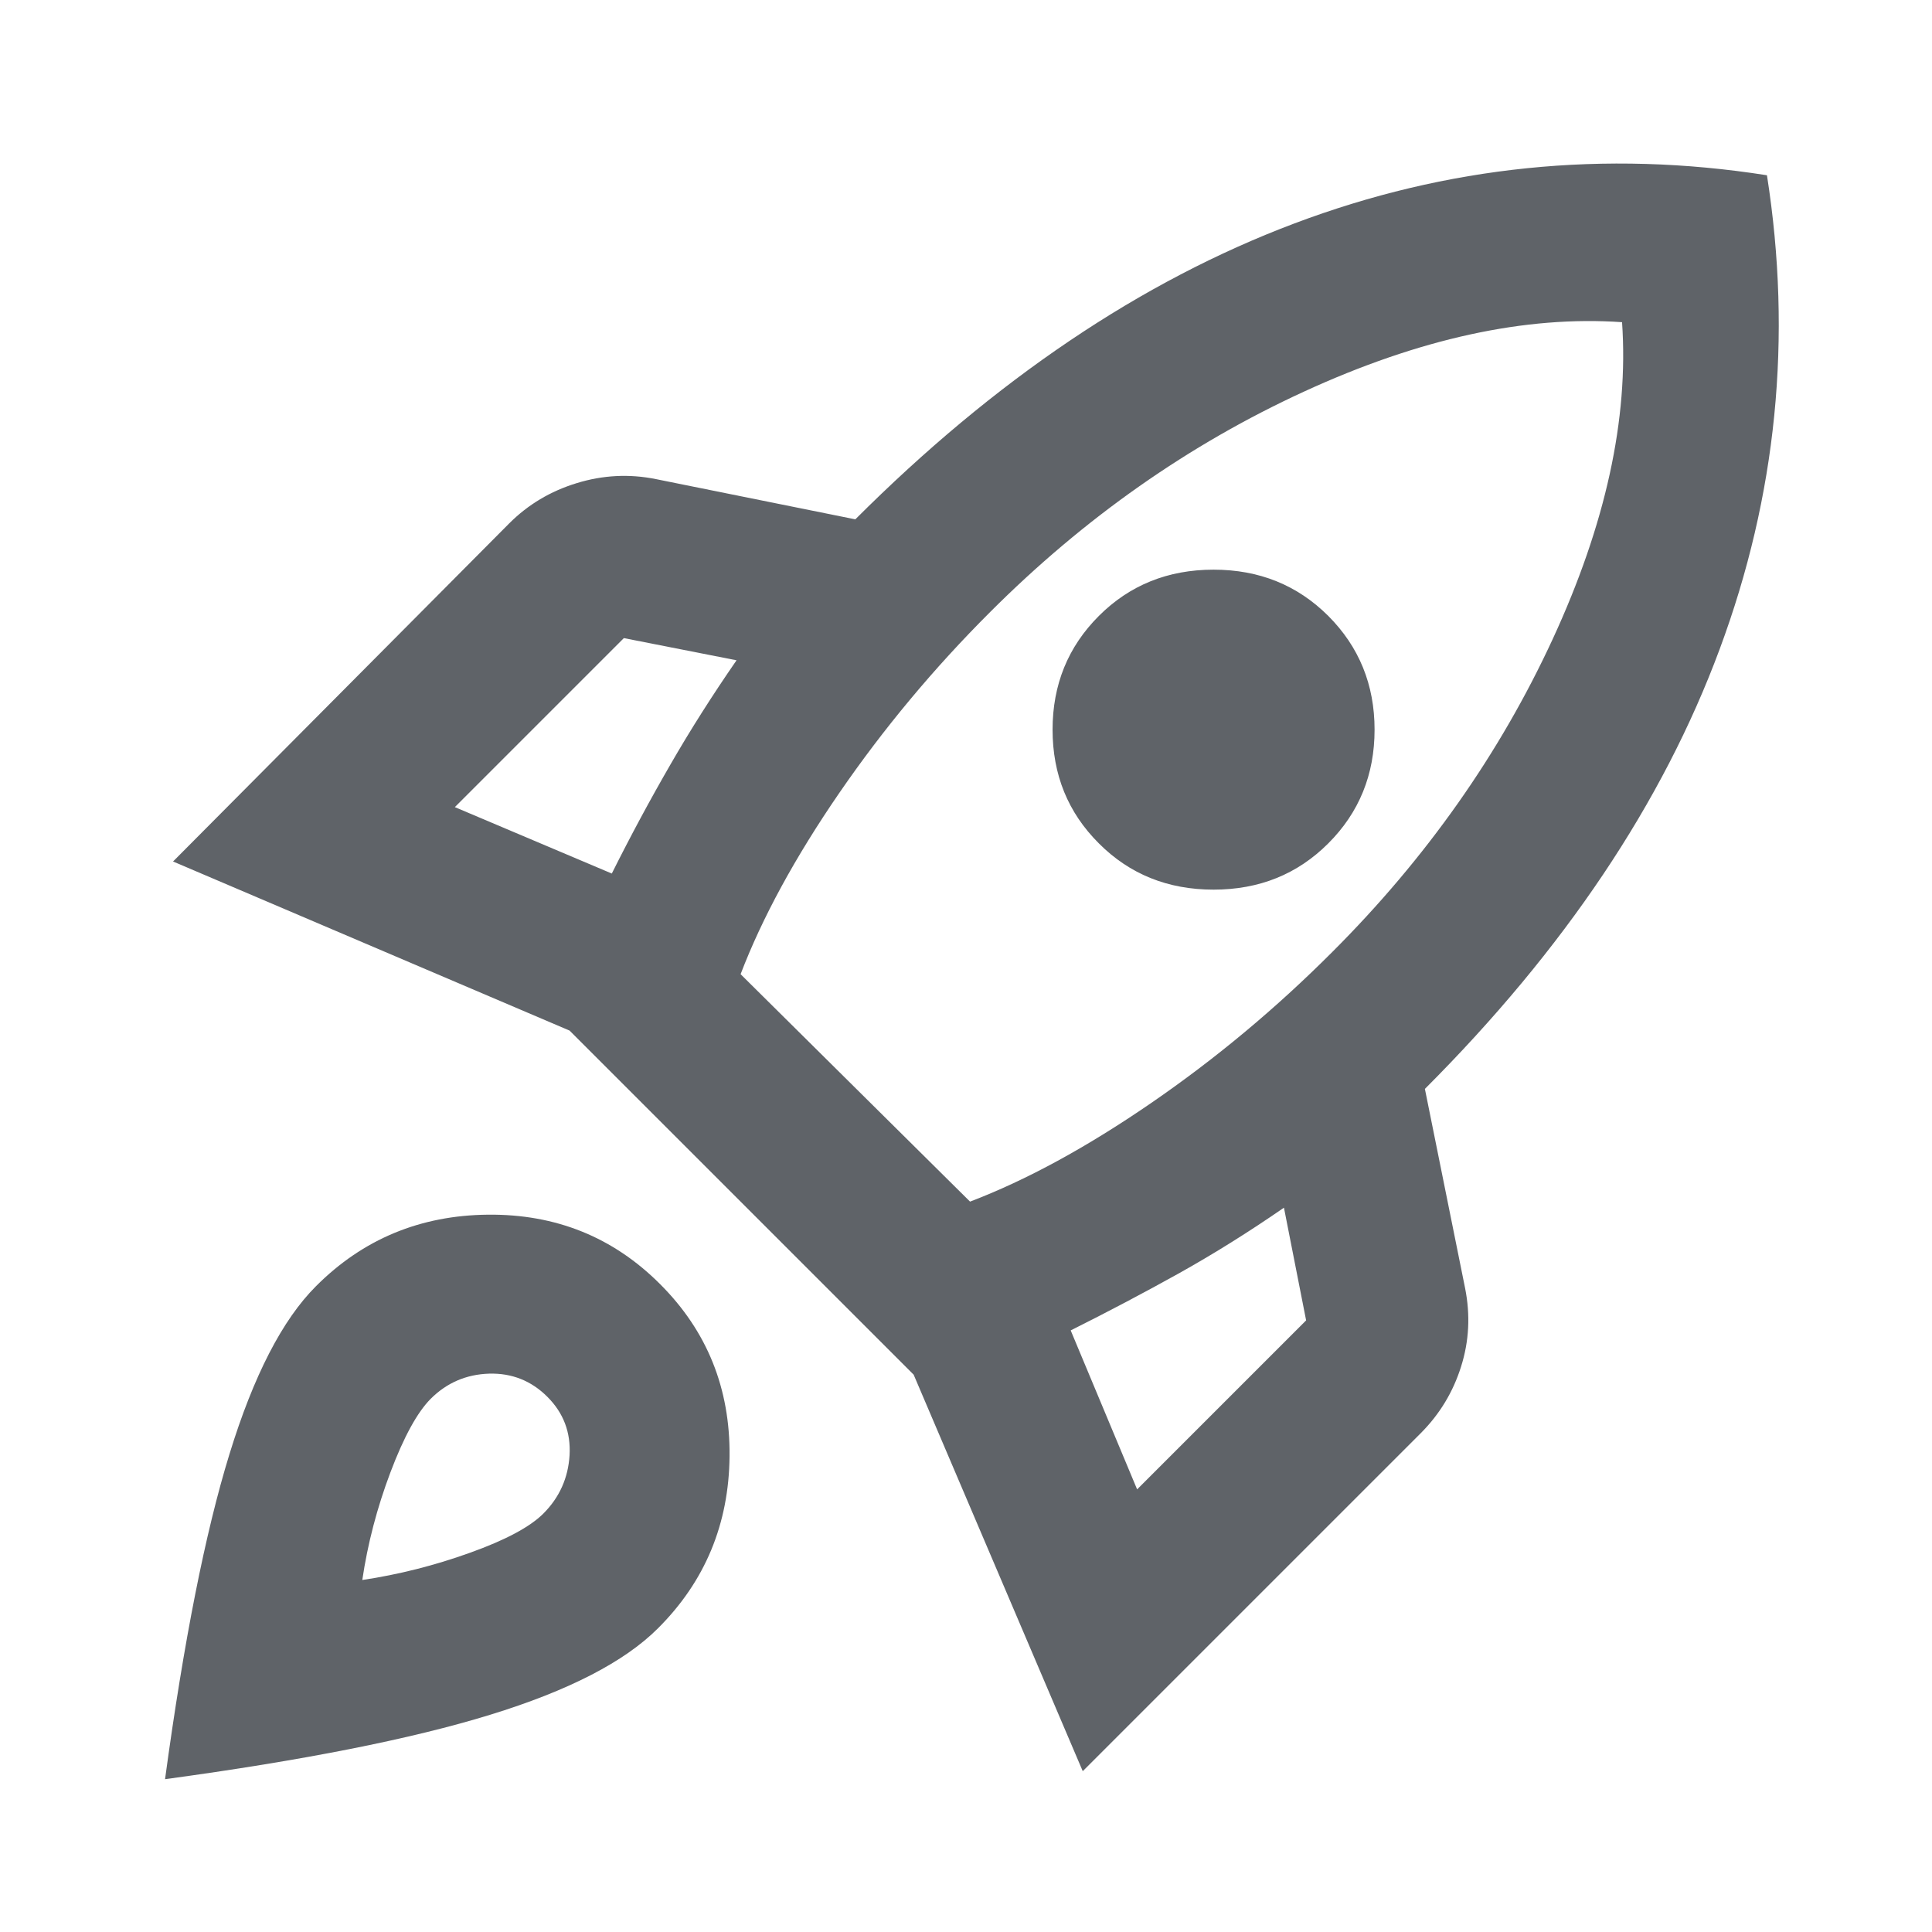 <svg width="21" height="21" viewBox="0 0 21 21" fill="none" xmlns="http://www.w3.org/2000/svg">
<path d="M4.944 8.773L6.65 9.495C6.854 9.087 7.066 8.693 7.285 8.314C7.503 7.935 7.744 7.556 8.006 7.177L6.781 6.936L4.944 8.773ZM8.05 10.589L10.544 13.061C11.156 12.828 11.813 12.47 12.513 11.989C13.213 11.508 13.869 10.961 14.481 10.348C15.502 9.328 16.301 8.194 16.877 6.947C17.453 5.7 17.704 4.552 17.631 3.502C16.581 3.429 15.429 3.68 14.175 4.256C12.921 4.832 11.784 5.631 10.763 6.652C10.15 7.264 9.603 7.92 9.122 8.62C8.641 9.32 8.284 9.977 8.05 10.589ZM11.944 9.167C11.608 8.832 11.441 8.42 11.441 7.931C11.441 7.443 11.608 7.031 11.944 6.695C12.279 6.36 12.695 6.192 13.191 6.192C13.687 6.192 14.102 6.36 14.438 6.695C14.773 7.031 14.941 7.443 14.941 7.931C14.941 8.42 14.773 8.832 14.438 9.167C14.102 9.503 13.687 9.67 13.191 9.67C12.695 9.67 12.279 9.503 11.944 9.167ZM12.36 16.189L14.197 14.352L13.956 13.127C13.577 13.389 13.198 13.626 12.819 13.838C12.44 14.049 12.046 14.257 11.638 14.461L12.36 16.189ZM19.206 1.905C19.483 3.669 19.312 5.386 18.692 7.056C18.073 8.726 17.004 10.319 15.488 11.836L15.925 14.002C15.983 14.293 15.969 14.578 15.881 14.855C15.794 15.132 15.648 15.372 15.444 15.577L11.769 19.252L9.931 14.942L6.191 11.202L1.881 9.364L5.535 5.689C5.739 5.485 5.983 5.339 6.267 5.252C6.552 5.164 6.84 5.149 7.131 5.208L9.297 5.645C10.814 4.129 12.403 3.057 14.066 2.43C15.728 1.803 17.442 1.628 19.206 1.905ZM3.435 13.98C3.945 13.469 4.568 13.21 5.305 13.203C6.041 13.196 6.665 13.447 7.175 13.958C7.686 14.468 7.937 15.092 7.93 15.828C7.923 16.565 7.664 17.188 7.153 17.698C6.789 18.063 6.18 18.377 5.327 18.639C4.474 18.902 3.296 19.135 1.794 19.339C1.998 17.837 2.231 16.659 2.494 15.806C2.756 14.953 3.07 14.344 3.435 13.98ZM4.681 15.205C4.536 15.351 4.39 15.617 4.244 16.003C4.098 16.39 3.996 16.78 3.938 17.174C4.331 17.115 4.722 17.017 5.108 16.878C5.494 16.74 5.761 16.597 5.906 16.452C6.081 16.277 6.176 16.065 6.191 15.817C6.205 15.569 6.125 15.358 5.95 15.183C5.775 15.008 5.564 14.924 5.316 14.931C5.068 14.939 4.856 15.03 4.681 15.205Z" fill="#5F6368"/>
</svg>
